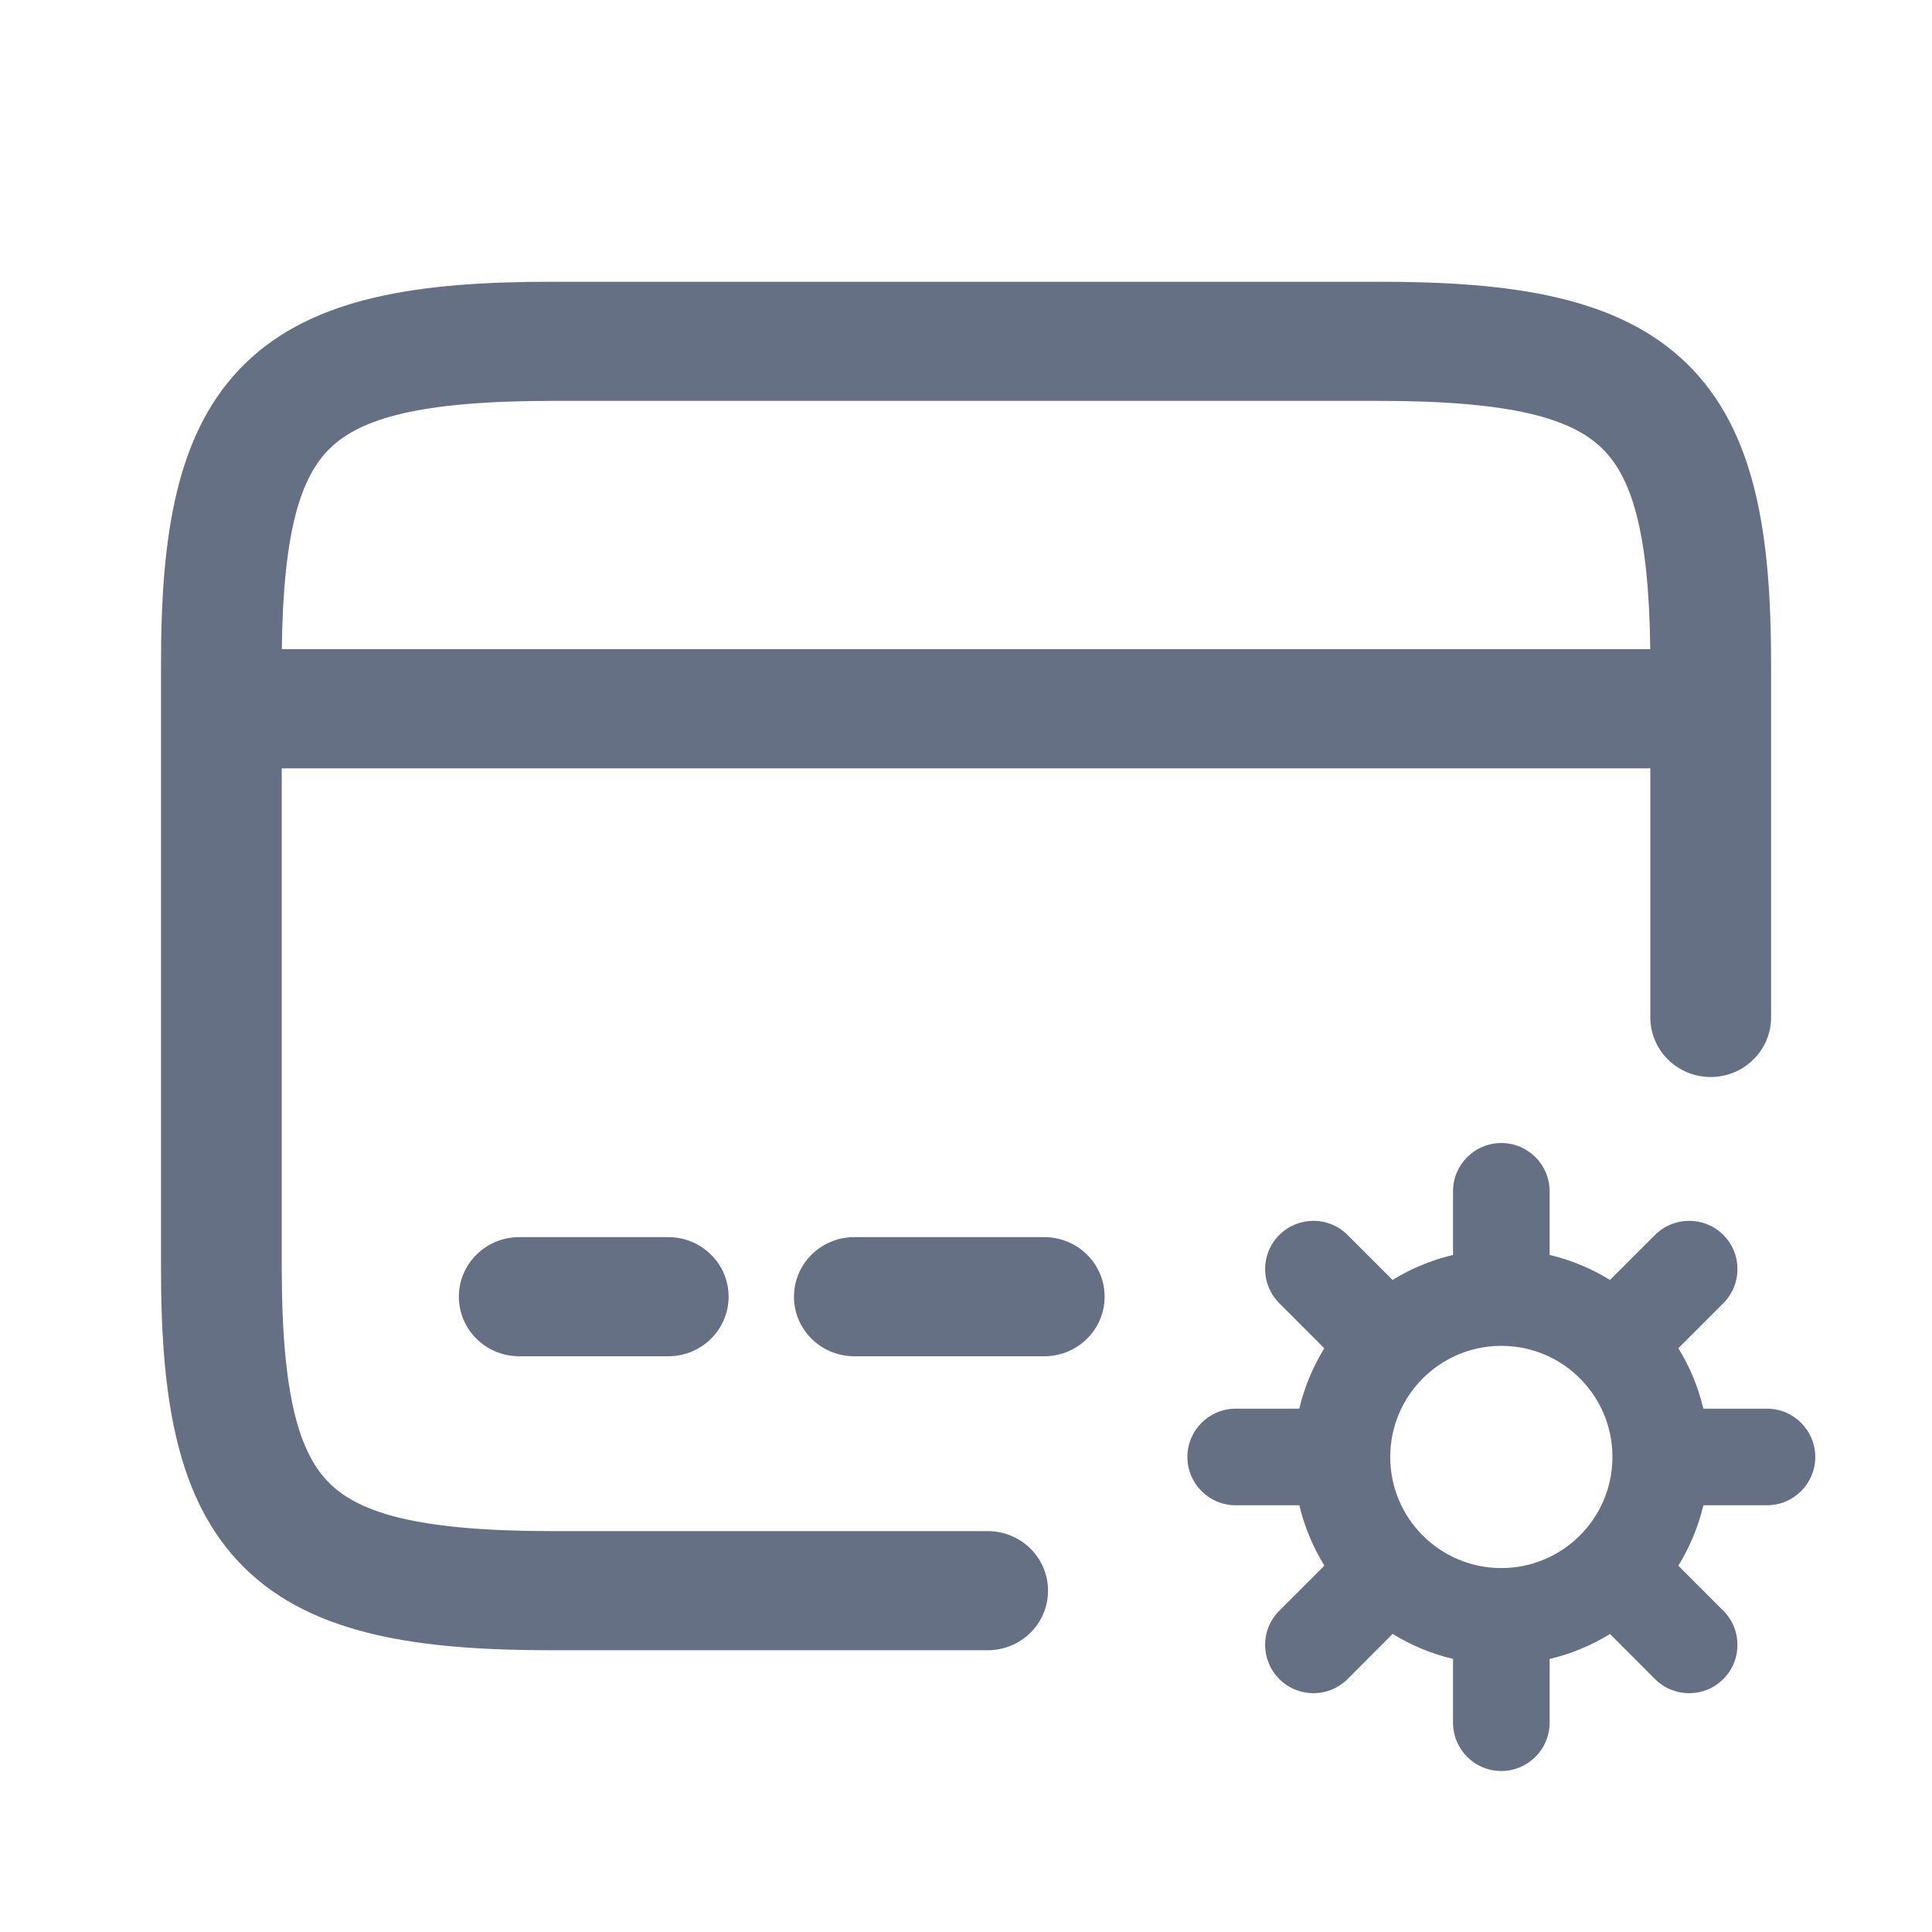 <svg width="24" height="24" viewBox="0 0 24 24" fill="none" xmlns="http://www.w3.org/2000/svg">
<path fill-rule="evenodd" clipRule="evenodd" d="M4.099 5.569C3.739 5.921 3.518 6.587 3.501 8.064H20.5C20.483 6.587 20.262 5.921 19.901 5.569C19.521 5.2 18.787 4.98 17.134 4.98H6.857C5.209 4.98 4.478 5.2 4.099 5.569ZM2 8.248V8.805V15.752C2 17.351 2.187 18.647 3.045 19.484C3.899 20.318 5.221 20.5 6.857 20.5H12.269C12.684 20.5 13.019 20.169 13.019 19.76C13.019 19.351 12.684 19.02 12.269 19.02H6.857C5.209 19.02 4.478 18.8 4.099 18.431C3.724 18.065 3.5 17.358 3.5 15.752V9.545H20.501V12.639C20.501 13.047 20.836 13.379 21.251 13.379C21.665 13.379 22.001 13.047 22.001 12.639V8.805V8.248C22.001 6.65 21.813 5.352 20.954 4.516C20.098 3.682 18.774 3.5 17.134 3.5H6.857C5.221 3.5 3.899 3.682 3.045 4.516C2.187 5.353 2 6.649 2 8.248ZM5.7 16.108C5.7 15.699 6.036 15.368 6.45 15.368H8.301C8.715 15.368 9.051 15.699 9.051 16.108C9.051 16.517 8.715 16.848 8.301 16.848H6.45C6.036 16.848 5.7 16.517 5.7 16.108ZM10.613 15.368C10.199 15.368 9.863 15.699 9.863 16.108C9.863 16.517 10.199 16.848 10.613 16.848H12.972C13.386 16.848 13.722 16.517 13.722 16.108C13.722 15.699 13.386 15.368 12.972 15.368H10.613ZM19.25 14.799C19.25 14.468 18.981 14.199 18.65 14.199C18.318 14.199 18.05 14.468 18.05 14.799V15.589C17.781 15.653 17.528 15.759 17.299 15.9L16.74 15.341C16.506 15.107 16.126 15.107 15.892 15.341C15.657 15.575 15.657 15.955 15.892 16.189L16.451 16.749C16.31 16.978 16.204 17.23 16.14 17.499H15.35C15.019 17.499 14.75 17.768 14.75 18.099C14.75 18.43 15.019 18.699 15.35 18.699H16.141C16.205 18.968 16.311 19.22 16.452 19.449L15.892 20.009C15.657 20.243 15.657 20.623 15.892 20.858C16.126 21.092 16.506 21.092 16.74 20.858L17.3 20.297C17.529 20.438 17.781 20.544 18.05 20.608V21.399C18.05 21.731 18.318 22 18.65 22C18.981 22 19.25 21.731 19.25 21.399V20.608C19.518 20.545 19.771 20.439 20 20.298L20.559 20.858C20.794 21.092 21.174 21.092 21.408 20.858C21.642 20.623 21.642 20.243 21.408 20.009L20.849 19.45C20.99 19.221 21.096 18.968 21.16 18.699H21.95C22.281 18.699 22.55 18.43 22.55 18.099C22.55 17.768 22.281 17.499 21.95 17.499H21.16C21.096 17.23 20.99 16.977 20.849 16.748L21.408 16.189C21.642 15.955 21.642 15.575 21.408 15.341C21.174 15.107 20.794 15.107 20.559 15.341L20 15.9C19.771 15.759 19.519 15.653 19.25 15.589V14.799ZM20.03 18.078C20.025 17.714 19.879 17.385 19.644 17.141C19.638 17.135 19.632 17.129 19.625 17.123C19.619 17.117 19.613 17.111 19.607 17.104C19.364 16.87 19.036 16.725 18.674 16.719C18.669 16.719 18.664 16.719 18.659 16.719C18.656 16.719 18.653 16.719 18.65 16.719C18.642 16.719 18.634 16.719 18.626 16.719C17.875 16.732 17.27 17.345 17.27 18.099C17.27 18.861 17.888 19.479 18.65 19.479C19.405 19.479 20.019 18.872 20.03 18.12C20.03 18.113 20.03 18.106 20.03 18.099C20.03 18.092 20.03 18.085 20.03 18.078Z" fill="#667085"/>
</svg>

